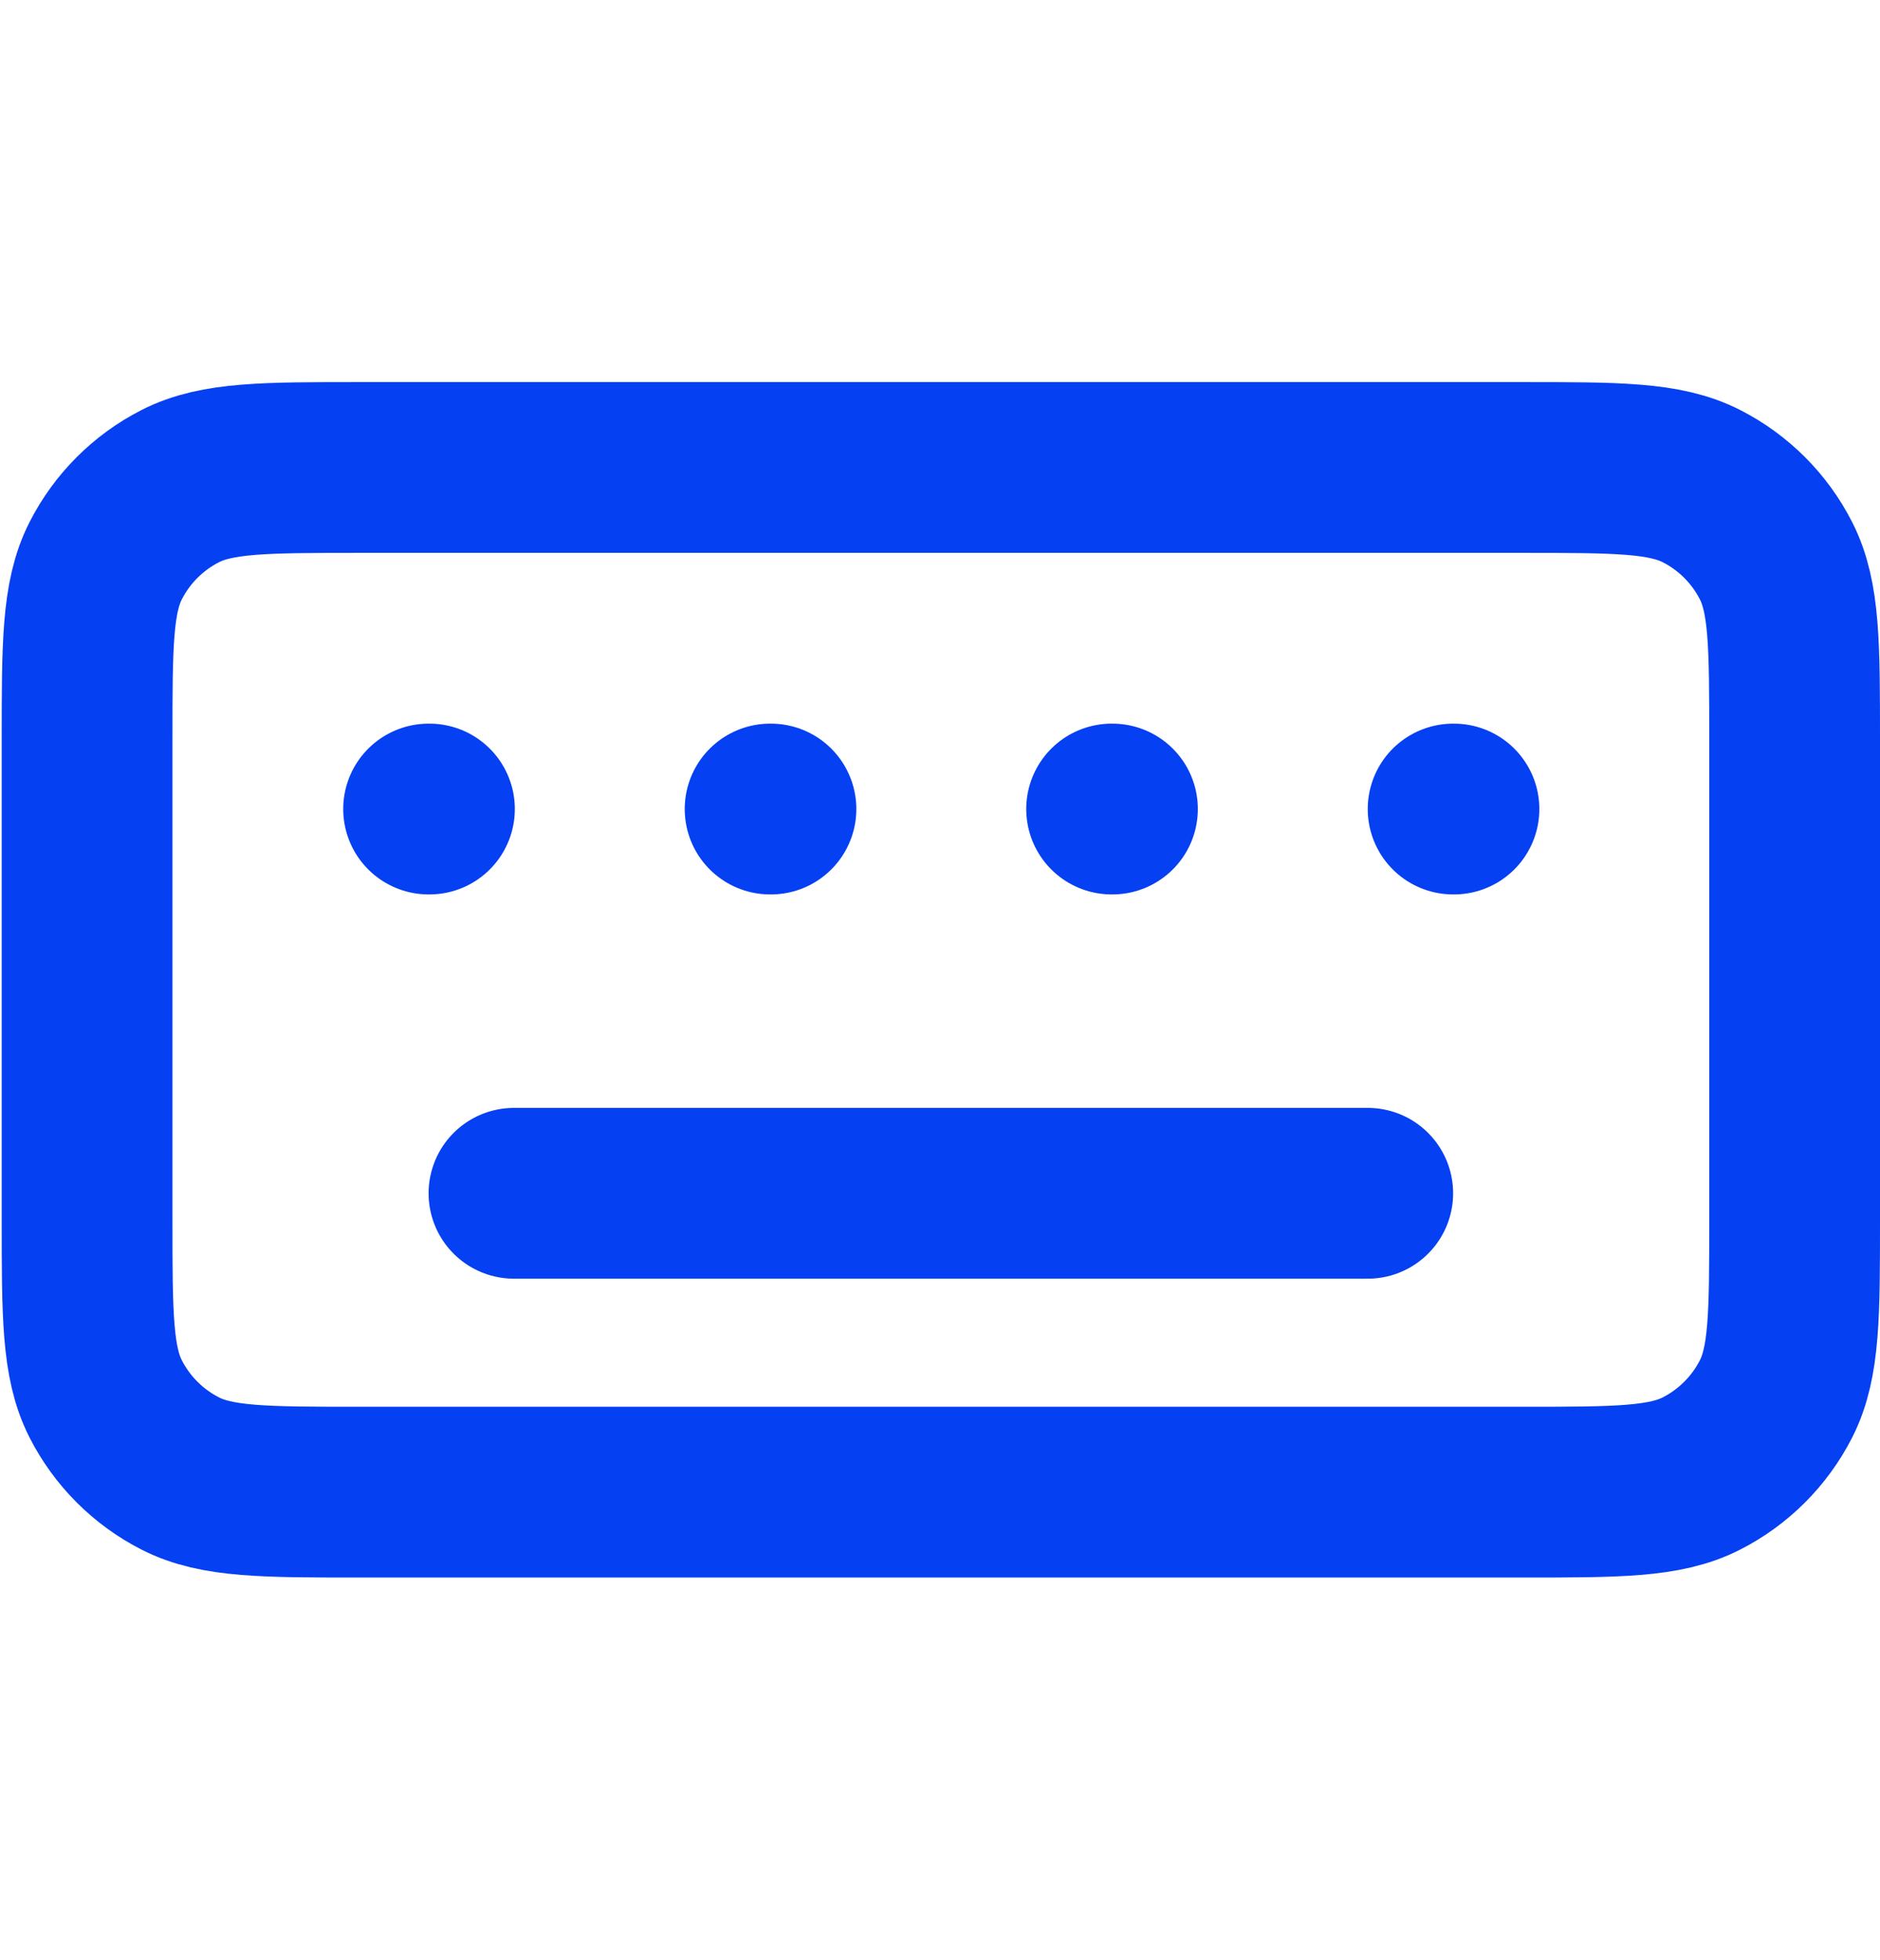 <svg width="545" height="568" viewBox="0 0 734 468" fill="none" xmlns="http://www.w3.org/2000/svg">
<path d="M200.667 317.333H534M167.333 167.333H167.667M300.667 167.333H301M434 167.333H434.333M567.333 167.333H567.667M140.667 434H594C631.337 434 650.007 434 664.267 426.733C676.81 420.343 687.01 410.143 693.4 397.6C700.667 383.34 700.667 364.67 700.667 327.333V140.667C700.667 103.33 700.667 84.661 693.4 70.401C687.01 57.856 676.81 47.658 664.267 41.266C650.007 34 631.337 34 594 34H140.667C103.33 34 84.661 34 70.401 41.266C57.856 47.658 47.658 57.856 41.266 70.401C34 84.661 34 103.33 34 140.667V327.333C34 364.67 34 383.34 41.266 397.6C47.658 410.143 57.856 420.343 70.401 426.733C84.661 434 103.33 434 140.667 434Z" stroke="#0540F2" stroke-width="66.667" stroke-linecap="round" stroke-linejoin="round"/>
</svg>
